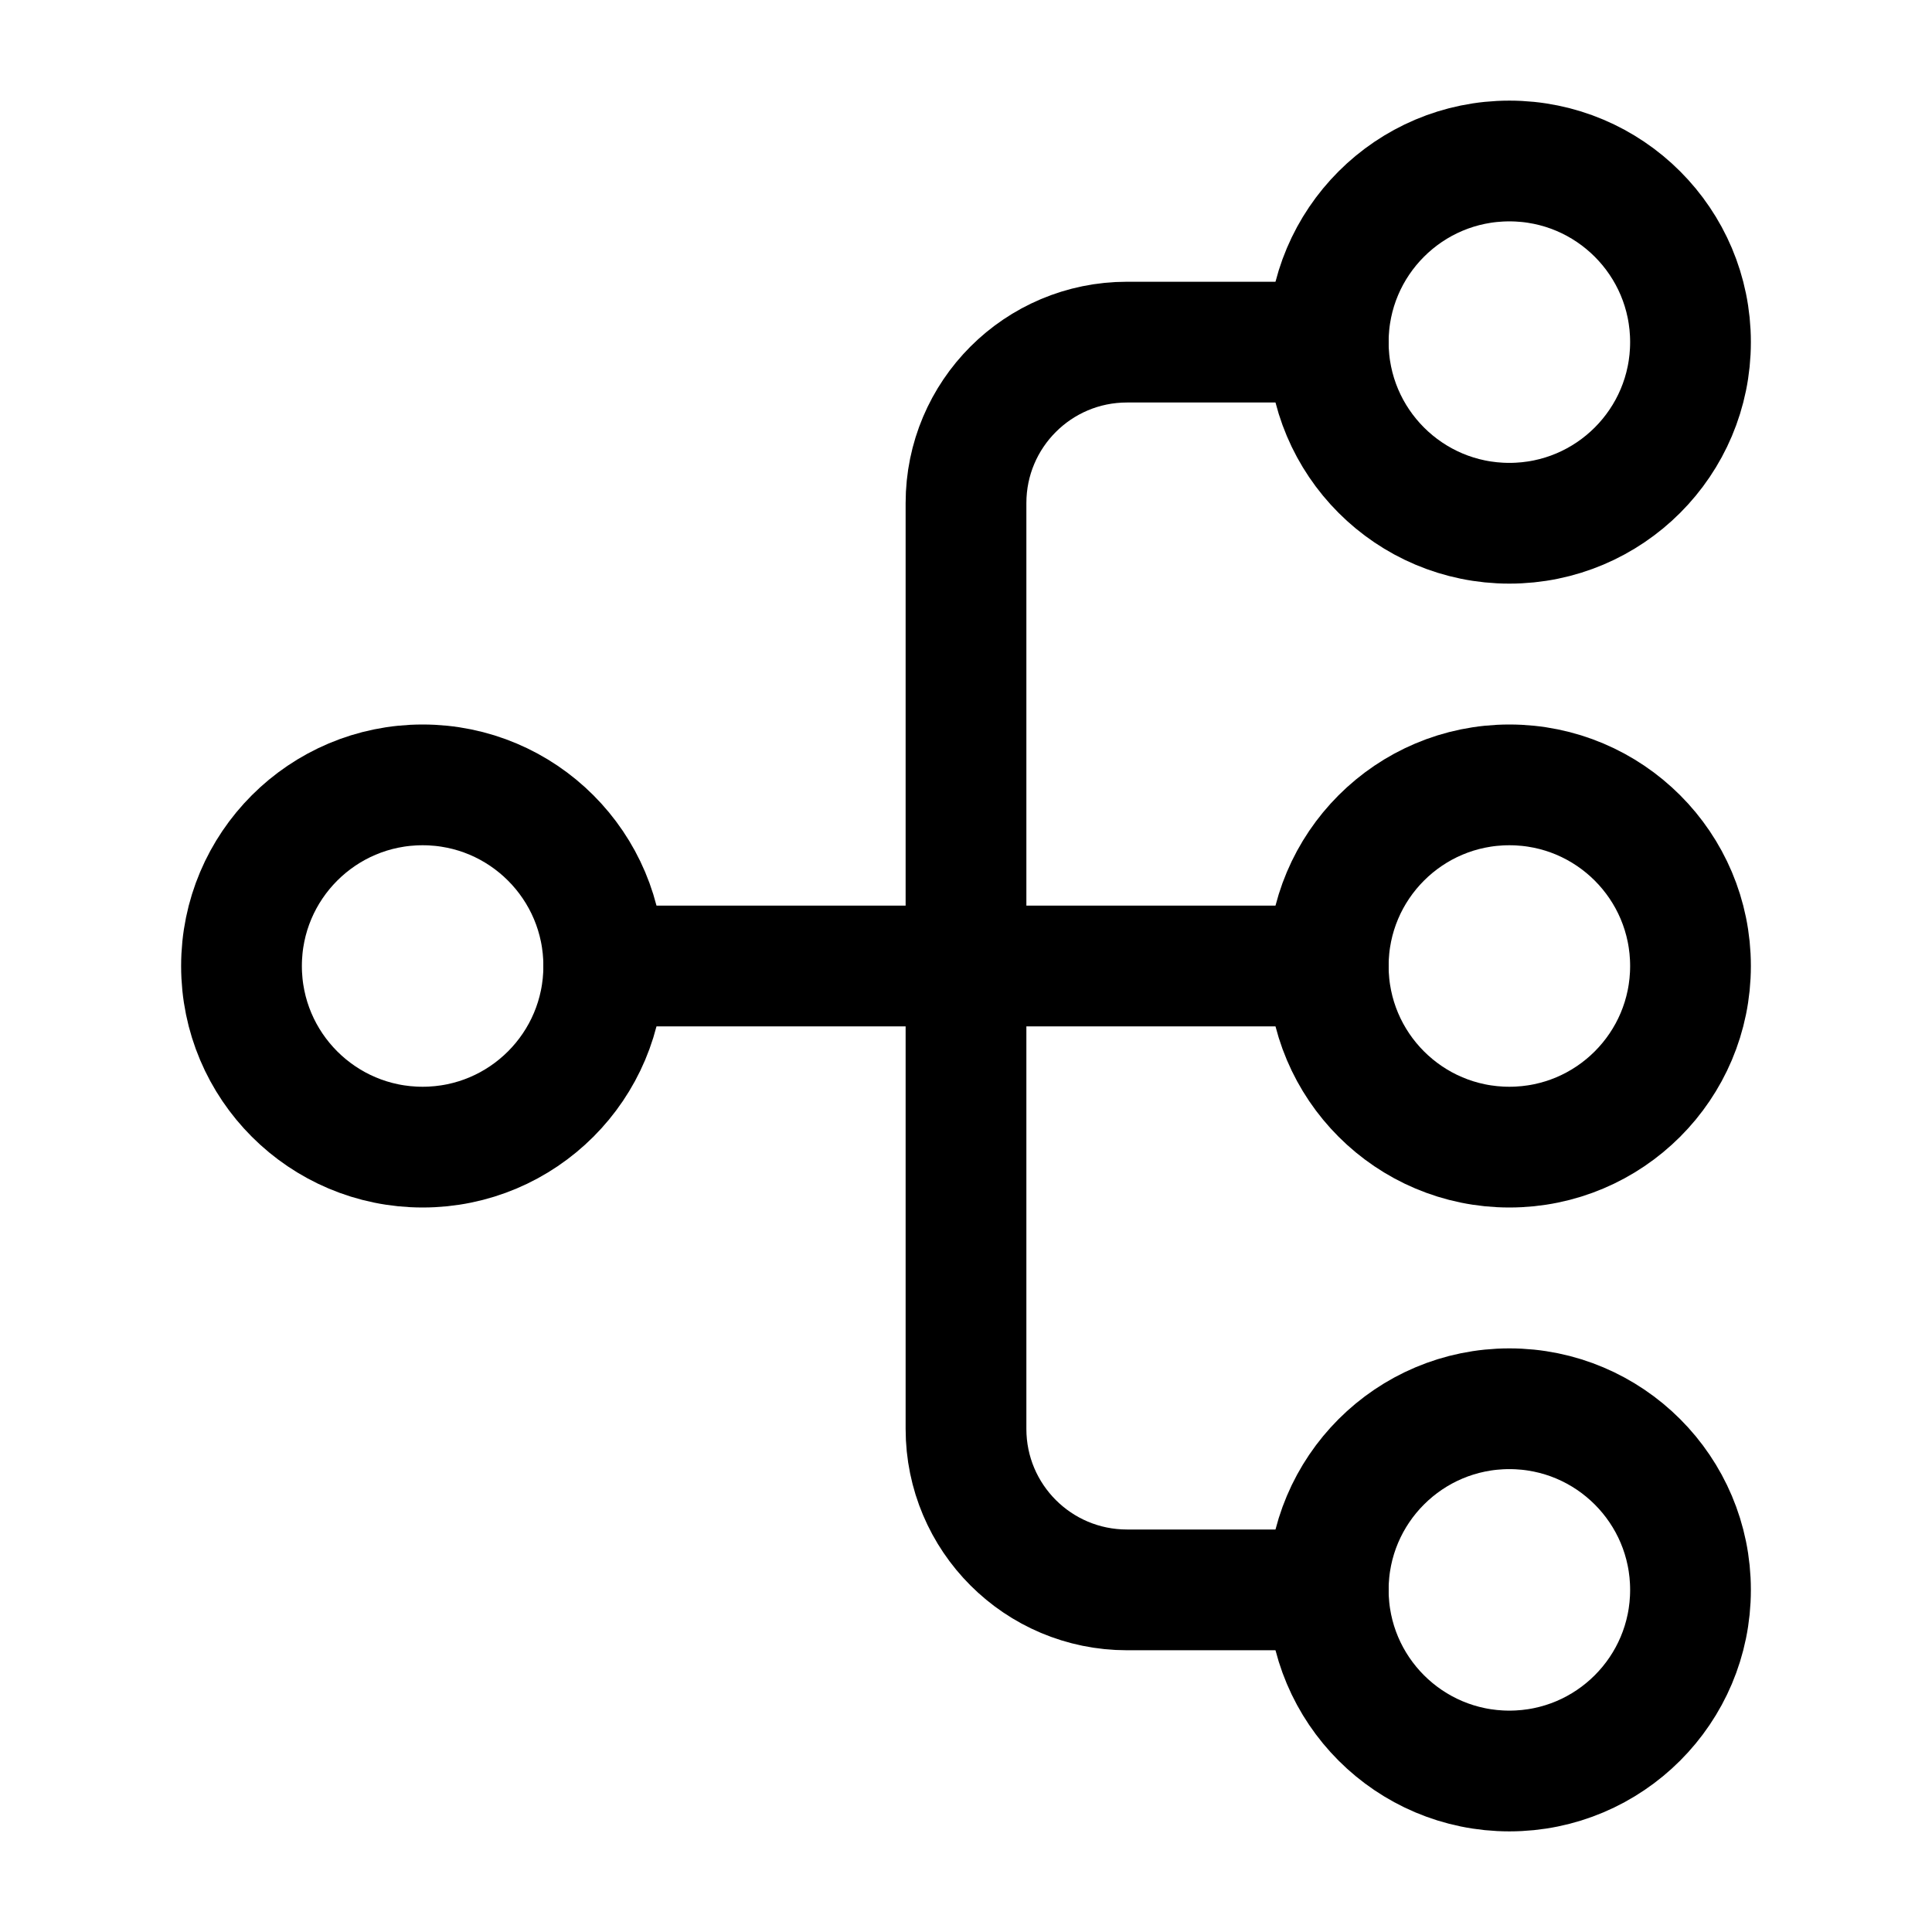 <svg width="24" height="24" viewBox="0 0 24 24" fill="none" xmlns="http://www.w3.org/2000/svg">
<g stroke="currentColor" fill="none" stroke-width="1.5" stroke-linecap="round" stroke-linejoin="round">
<circle cx="18.75" cy="4.25" r="2.25" />
<circle cx="18.75" cy="12" r="2.25" />
<circle cx="5.25" cy="12" r="2.25" />
<circle cx="18.75" cy="19.75" r="2.25" />
<path d="M16.5 4.25H14C12.895 4.25 12 5.145 12 6.25V17.75C12 18.855 12.895 19.75 14 19.75H16.5" />
<path d="M16.5 12H7.5" />
</g>
</svg>
